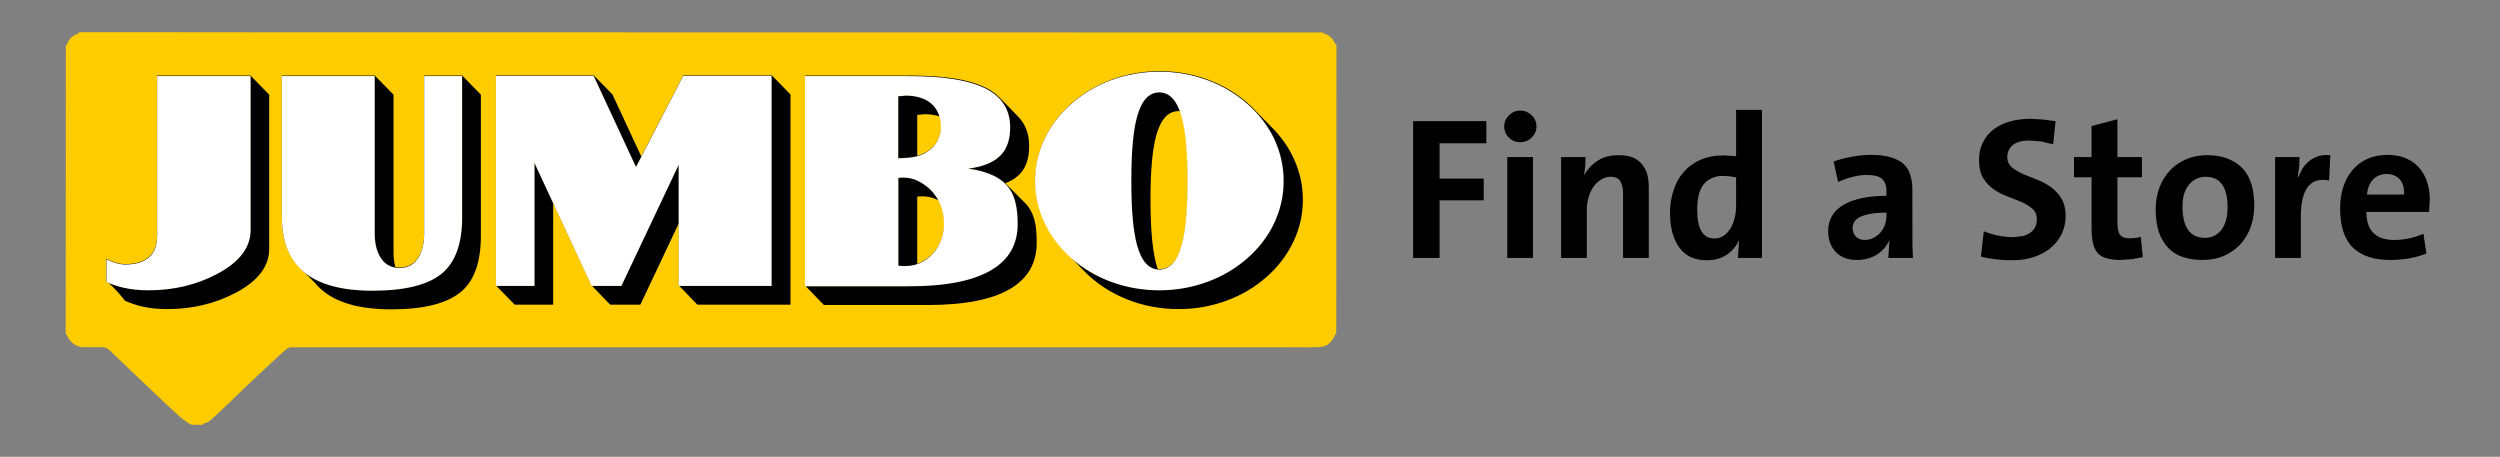 
<svg xmlns="http://www.w3.org/2000/svg" version="1.1" xmlns:xlink="http://www.w3.org/1999/xlink" preserveAspectRatio="none" x="0px" y="0px" width="1806px" height="330px" viewBox="0 0 1806 330">
<rect x="0" y="0" width="1806" height="330" fill="#808080" stroke="none"/>
<defs>
<g id="Layer1_0_MEMBER_0_MEMBER_0_FILL">
<path fill="#000000" stroke="none" d="
M 1107 92.75
L 1089.25 92.75 1089.25 162.35 1107 162.35 1107 92.75
M 1087.15 71.7
Q 1087.15 76.1 1090.4 79.35 1093.55 82.5 1098.15 82.5 1102.85 82.5 1106.05 79.35 1109.4 76.1 1109.4 71.7 1109.4 67 1106.05 63.9 1102.8 60.7 1098.15 60.7 1093.6 60.7 1090.4 63.95 1087.15 67.2 1087.15 71.7
M 1074.8 83.25
L 1074.8 67.95 1024.3 67.95 1024.3 162.35 1042.55 162.35 1042.55 122.6 1073 122.6 1073 107.6 1042.55 107.6 1042.55 83.25 1074.8 83.25
M 1166.15 91.45
Q 1157.55 91.45 1151.65 95.25 1145.65 99.1 1142.4 105.25
L 1142.3 105.25 1143.05 98.85 1143.25 92.75 1126.4 92.75 1126.4 162.35 1144.15 162.35 1144.15 128.75
Q 1144.15 124.25 1145.5 120.1 1146.7 116.05 1148.9 113 1151.1 110 1154.15 108.2 1157.1 106.35 1160.55 106.35 1165.45 106.35 1167.3 109.5 1169.15 112.6 1169.15 117.85
L 1169.15 162.35 1186.9 162.35 1186.9 113.5
Q 1186.9 109.1 1185.9 104.85 1184.75 100.9 1182.4 97.95 1180 94.95 1176.05 93.1 1172 91.45 1166.15 91.45
M 1238.4 91.6
Q 1229.6 91.6 1222.9 94.5 1216.1 97.4 1211.3 102.7 1206.55 107.9 1204.15 115.25 1201.55 122.6 1201.55 131.25 1201.55 146.2 1207.9 155.1 1214.15 163.95 1226.9 163.95 1234.8 163.95 1240.5 160.3 1246.1 156.55 1248.9 150.6
L 1249.15 150.6 1248.4 162.35 1265 162.35 1265 60.2 1247.15 60.2 1247.15 92.1 1238.4 91.6
M 1237.8 105.75
L 1242.55 106 1247.15 106.75 1247.15 126.25
Q 1247.15 130.9 1246.15 134.75 1245.2 138.8 1243.25 142.05 1241.3 145.1 1238.55 147.05 1235.65 148.95 1232.25 148.95 1220.3 148.95 1220.3 129.25 1220.3 116.5 1225.25 111 1230.15 105.75 1237.8 105.75
M 1326.55 92.6
Q 1319.8 93.85 1314.4 95.85
L 1317.55 110
Q 1321.7 107.95 1327.15 106.5 1332.4 105.1 1337.3 105.1 1344.95 105.1 1347.9 107.85 1350.9 110.7 1350.9 116.1
L 1350.9 119.5
Q 1341.8 119.5 1334.3 121 1326.9 122.5 1321.65 125.5 1316.3 128.5 1313.5 133.1 1310.65 137.7 1310.65 143.95 1310.65 152.5 1315.8 158.1 1321 163.75 1330.5 163.75 1338.2 163.75 1344.25 160.05 1350.1 156.35 1352.75 150.3
L 1352.9 150.5 1352.15 162.35 1369.15 162.35 1368.8 153.35 1368.75 114.75
Q 1368.75 109.45 1367.3 105 1366 100.6 1362.8 97.6 1359.4 94.6 1354.05 92.95 1348.35 91.25 1340.3 91.25 1333.45 91.25 1326.55 92.6
M 1339.5 132
Q 1344 131.1 1350.9 131.1
L 1350.9 133.25
Q 1350.9 136.5 1349.8 139.45 1348.85 142.4 1346.8 144.75 1344.9 146.95 1342.05 148.45 1339.35 149.95 1335.9 149.95 1331.95 149.95 1329.75 147.6 1327.55 145.35 1327.55 141.85 1327.55 139.7 1328.55 137.7 1329.6 135.8 1332.3 134.25 1334.85 132.85 1339.5 132
M 1492.4 92.75
L 1480.3 92.75 1480.3 106.7 1492.4 106.7 1492.4 141.95
Q 1492.4 148 1493.4 152.3 1494.4 156.35 1496.65 159 1499.15 161.65 1502.9 162.6 1506.9 163.75 1512.55 163.75
L 1520.3 163.2 1527.75 161.8 1526.4 147.8
Q 1523 148.8 1518.4 148.8 1513.8 148.8 1512 146.35 1510.2 144 1510.25 137.3
L 1510.25 106.7 1527.15 106.7 1527.15 92.75 1510.25 92.75 1510.25 66.65 1492.4 71.35 1492.4 92.75
M 1467.55 68
L 1458.9 66.85 1450.4 66.35
Q 1441.85 66.35 1435.25 68.45 1428.7 70.5 1424.05 74.25 1419.55 78 1417.15 83.25 1414.75 88.35 1414.75 94.75 1414.75 102.65 1417.65 107.35 1420.7 112.15 1425.05 115.1 1429.55 118.15 1434.65 120
L 1444.3 123.85
Q 1448.75 125.9 1451.65 128.5 1454.65 131.15 1454.65 135.6 1454.65 139 1453.4 141.3 1452.1 143.65 1449.9 145.05 1447.75 146.55 1444.9 147.3
L 1438.75 148
Q 1433.3 148 1427.9 146.95 1422.85 145.85 1418.05 143.95
L 1416.05 161.45
Q 1425.65 163.95 1438 163.95 1446.1 163.95 1452.9 161.6 1459.7 159.25 1464.4 155.3 1469.15 151.3 1471.9 145.55 1474.5 139.9 1474.5 133.35 1474.5 126.1 1471.55 121.25 1468.65 116.55 1464.05 113.25 1459.2 109.95 1454.4 108.2
L 1444.65 104.25
Q 1440.15 102.15 1437.15 99.6 1434.25 97 1434.25 92.75 1434.25 87.75 1438 84.5 1441.75 81.35 1449.65 81.35
L 1457.9 82 1465.9 84 1467.55 68
M 1572.25 91.45
Q 1564.1 91.45 1557.75 94.25 1551.15 97.05 1546.55 101.95 1541.8 106.95 1539.25 113.75 1536.65 120.65 1536.65 128.75 1536.65 138.05 1538.9 144.7 1541.3 151.35 1545.5 155.6 1549.6 159.85 1555.65 161.8 1561.65 163.75 1569.15 163.75 1576.9 163.75 1583.5 161.05 1589.9 158.2 1594.8 153.25 1599.55 148.1 1602.05 141.35 1604.65 134.5 1604.65 126.25 1604.65 108.3 1595.9 99.85 1587.05 91.45 1572.25 91.45
M 1586.25 127.2
Q 1586.25 137.75 1581.8 143.2 1577.4 148.5 1570.65 148.5 1555.15 148.5 1555.15 126.85 1555.15 121.45 1556.4 117.7 1557.7 113.95 1560.05 111.35 1562.25 108.8 1565.15 107.6 1567.85 106.35 1570.9 106.35 1578.95 106.35 1582.55 111.75 1586.25 117.1 1586.25 127.2
M 1696.55 91.25
Q 1688.7 91.25 1682.55 94.1 1676.45 96.9 1672.4 101.75 1668.3 106.55 1666.05 113.45 1663.9 120.35 1663.9 128.2 1663.9 146.7 1672.8 155.3 1681.7 163.75 1698.15 163.75 1704.4 163.75 1711.15 162.75 1717.65 161.6 1723.4 159.3
L 1721.4 145.7
Q 1711.4 149.95 1701.25 149.95 1682 149.95 1682.05 130.6
L 1725.25 130.6 1725.8 122.35
Q 1725.8 115.9 1724 110.25 1722.3 104.6 1718.65 100.35 1715.05 96.1 1709.55 93.7 1703.95 91.25 1696.55 91.25
M 1686.65 108.2
Q 1690.4 104.45 1696 104.45 1701.7 104.45 1705 108.1 1708.3 111.8 1708.05 118.6
L 1682.4 118.6
Q 1683.1 111.9 1686.65 108.2
M 1649.05 92.1
Q 1645.3 93.3 1642.75 95.35 1640 97.6 1638.05 100.5
L 1634.9 106.75 1634.65 106.75 1635.65 99.25 1635.9 92.75 1619.05 92.75 1619.05 162.35 1636.8 162.35 1636.8 133.95
Q 1636.8 105.05 1656.3 108.95
L 1657.15 91.45
Q 1652.8 91 1649.05 92.1 Z"/>
</g>

<g id="Layer1_1_FILL">
<path fill="#FFCC00" stroke="none" d="
M 952.8 29.75
Q 948.763 29.75 944.5 29.75 943.077 29.75 941.65 29.75
L 922.7 29.75
Q 918.6 29.75 914.5 29.75 907.153 29.75 899.9 29.75 894.8 29.75 889.75 29.75 236.95 29.65 222.8 29.65 178.949 29.579 120.2 29.55 108.463 29.55 96.2 29.55 95.351 29.55 94.5 29.55 94.4 30.4 94.3 30.5 88.5 32.05 86.4 37.85 86.3 38.05 86.1 38.2 85.75 38.4 85.55 38.6 85.45 105 85.45 237.9 85.65 238 86 238.2 86.3 238.35 86.4 238.65 87.95 242.7 91.2 244.8 93.408 246.296 96.2 246.7
L 96.2 246.95
Q 98.615 246.951 100.7 246.9
L 108.6 246.9
Q 109.829 246.929 111 246.9 112.345 247.055 113.45 247.55 114.85 248.1 116.15 249.4 120.9 253.9 130.4 263.1 136.3 268.75 147.8 279.6 150.55 282.1 155.9 287.25 160.65 291.75 164.05 294.75 165.45 296.05 167.75 297.65 169.05 298.55 171.7 300.3 174.45 300.5 179.9 300.5 180 300.1 180 299.95 180.1 299.65 180.2 299.65 182.5 299.4 184.8 297.7 185.8 297 188.55 294.4 192.95 290.25 199.8 283.8 209.55 274.35 210.9 273.05 216.05 268.2 222.8 261.9 225.2 259.6 227.85 257.15 233.9 251.45 237.95 248.05 238.5 247.55 239.35 247.3 240.2 247 240.9 247 245.05 247 889.75 247 901.997 247 914.5 247 918.6 247 922.7 247
L 936.9 246.95
Q 939.276 247 941.65 247 943.077 247 944.5 247
L 944.5 246.9
Q 946.434 246.9 948.45 246.9 953.55 246.9 956.5 244.9 959.4 242.85 961.45 238.1 961.45 238 961.65 237.8 961.8 237.7 962.1 237.55 962.25 171 962.25 38.2 961.8 37.95 961.65 37.75 961.25 37.55 961.15 37.3 959.05 32.05 953.35 30.4 953.25 30.4 953.05 30.2 952.9 29.95 952.8 29.75 Z"/>
</g>

<g id="Layer1_1_MEMBER_0_MEMBER_0_MEMBER_0_MEMBER_0_MEMBER_0_FILL">
<path fill="#000000" stroke="none" d="
M 143.35 34.7
L 128.7 19.7 55.5 19.7 55.5 145.2
Q 55.5 156 49.2 161.7 42.95 167.45 30.4 167.45 24.1 167.45 15.7 163.3
L 15.7 181.2
Q 18.4 182.35 24.75 189.4 28.2 193.35 30.4 196.2 38.05 199.4 44.1 200.75 52.75 202.7 63.4 202.7 92.75 202.7 116.85 190.05 143.35 176.1 143.35 155.55
L 143.35 34.7
M 309.2 34.7
L 294.55 19.7 264.8 19.7 264.8 142.9
Q 264.8 153.85 260.85 161 255.8 170.1 245.4 170.1 243.95 170.1 242.2 169.75 240.75 164.35 240.75 158
L 240.75 34.7 226.05 19.7 153.3 19.7 153.3 130.3
Q 153.3 155.15 166.3 169.2
L 179.55 182.55
Q 196.5 202.9 238.95 202.9 278.1 202.9 294.4 188.5 309.2 175.3 309.2 145.45
L 309.2 34.7
M 551.8 34.55
L 537.15 19.55 467.85 19.55 434.9 83.15 412.35 34.6 397.65 19.55 321 19.55 321 184.2 335.7 199.25 365.85 199.25 365.85 119.45 396 184.2 410.55 199.25 434.15 199.25 464.3 135.45 464.3 184.2 478.85 199.25 551.8 199.25 551.8 34.55
M 738.8 74.85
Q 738.8 60.8 730.15 51.85
L 715.95 37.3
Q 706.9 27.6 687.2 23.3 670.6 19.7 644.55 19.7
L 563.4 19.7 563.4 184.45 578 199.5 659.45 199.5
Q 703 199.5 724.4 186.55 744.65 174.35 744.7 150.9 744.8 139.9 743 133.15 740.7 124.2 734.5 118.5
L 720.25 104.2 720.25 104
Q 730.45 100.1 734.9 92.25 738.8 85.45 738.8 74.85
M 668.85 51.8
Q 669.85 55.2 669.85 59.95 669.85 66 666.75 71.25 663.6 76.6 658.05 79.7 655.1 81.45 651.1 82.55
L 651.1 50.55
Q 652.05 50.55 653.95 50.3 655.7 50 656.7 50 663.4 50 668.85 51.8
M 651.1 114.5
Q 653.5 114.35 655.55 114.35 662.4 114.5 668.2 117.7 672.25 125.95 672.25 135.55 672.25 143.2 669.5 149.6 666.8 156.1 661.75 160.7 656.7 165.3 651.1 167.25
L 651.1 114.5
M 946.45 85.55
Q 940 71.05 927.95 59.35
L 917.05 48.25
Q 903.25 33.25 883.85 24.9 863.7 16.25 841.1 16.25 821.3 16.25 803.15 23 785.5 29.6 772.2 41.4 758.65 53.3 751.3 68.6 743.65 84.6 743.65 102 743.65 118.1 750.25 133 756.65 147.45 768.35 159
L 782.5 173.55
Q 796.15 187.2 814.9 194.85 834.2 202.7 855.85 202.7 875.6 202.7 893.75 196 911.25 189.45 924.7 177.6 938.2 165.75 945.6 150.4 953.25 134.5 953.25 117 953.25 100.55 946.45 85.55
M 855.85 47.6
L 857.35 47.6
Q 863.15 64 863.15 102 863.15 135.35 858.7 151.85 853.45 171.4 841.1 171.4
L 839.5 171.3
Q 833.85 154.9 833.85 116.95 833.85 83.3 838.25 67.1 843.45 47.6 855.85 47.6 Z"/>
</g>

<g id="Layer1_1_MEMBER_0_MEMBER_1_MEMBER_0_MEMBER_0_MEMBER_0_FILL">
<path fill="#FFFFFF" stroke="none" d="
M 1089.5 447.55
L 1089.5 492.8 1124.25 492.8 1124.25 414.25 1091.2 414.25 1073.55 448.35 1057.7 414.25 1021.15 414.25 1021.15 492.8 1035.6 492.8 1035.6 446.85 1056.95 492.8 1068.1 492.8 1089.5 447.55
M 1213.45 433.5
Q 1213.45 422.7 1202.4 418.15 1193.4 414.35 1175.45 414.35
L 1136.75 414.35 1136.75 492.95 1175.6 492.95
Q 1196.35 492.95 1206.55 486.8 1216.25 481 1216.25 469.75 1216.3 460.95 1213.25 456.55 1209.1 450.5 1197.8 448.95 1206.5 447.85 1210.25 443.6 1213.45 440 1213.45 433.5
M 1181.9 442.95
Q 1179.8 444.25 1176.85 444.7 1175.35 444.95 1171.6 445.1
L 1171.6 421.9
Q 1172.05 421.9 1172.95 421.8 1173.8 421.65 1174.25 421.65 1180.65 421.65 1184.2 424.85 1187.55 428 1187.55 433.55 1187.55 436.4 1186.05 438.95 1184.45 441.55 1181.9 442.95
M 1171.65 452.4
L 1173 452.3
Q 1175.55 452.25 1177.65 453 1180 453.85 1182.35 455.7 1185.35 458.1 1187.05 461.7 1188.7 465.3 1188.7 469.6 1188.7 473.25 1187.35 476.3 1186.1 479.4 1183.7 481.6 1181.05 484.05 1177.95 484.9 1175.2 485.65 1171.65 485.25
L 1171.65 452.4
M 941.15 467.1
Q 941.15 480.8 949.4 487.65 957.8 494.6 975 494.6 993.75 494.6 1001.45 487.75 1008.55 481.4 1008.55 467.1
L 1008.55 414.35 994.35 414.35 994.35 473.1
Q 994.35 478.35 992.45 481.75 990.05 486.1 985.1 486.1 980.25 486.1 977.75 481.75 975.85 478.3 975.85 473.15
L 975.85 414.35 941.15 414.35 941.15 467.1
M 929.45 414.35
L 894.5 414.35 894.5 474.2
Q 894.5 479.35 891.5 482.05 888.5 484.8 882.55 484.8 879.5 484.8 875.55 482.85
L 875.55 491.4
Q 879.2 492.9 882.05 493.5 886.2 494.45 891.3 494.45 905.3 494.45 916.8 488.4 929.45 481.75 929.45 471.95
L 929.45 414.35
M 1312.1 437.65
Q 1308.5 430.3 1302.1 424.7 1295.7 419.05 1287.3 415.9 1278.7 412.7 1269.2 412.7 1259.8 412.7 1251.1 415.9 1242.7 419.05 1236.35 424.7 1229.9 430.35 1226.4 437.65 1222.75 445.3 1222.75 453.6 1222.75 461.9 1226.4 469.5 1229.85 476.75 1236.35 482.5 1242.8 488.15 1251.1 491.25 1259.8 494.45 1269.2 494.45 1278.65 494.45 1287.3 491.25 1295.6 488.2 1302.1 482.5 1308.55 476.85 1312.1 469.5 1315.7 461.9 1315.7 453.6 1315.7 445.3 1312.1 437.65
M 1269.2 420.45
Q 1275.1 420.45 1277.6 429.75 1279.75 437.65 1279.75 453.6 1279.75 469.5 1277.6 477.4 1275.1 486.7 1269.2 486.7 1263.35 486.7 1260.85 477.4 1258.75 469.65 1258.75 453.6 1258.75 437.55 1260.85 429.75 1263.35 420.45 1269.2 420.45 Z"/>
</g>

<path id="Layer1_1_MEMBER_0_MEMBER_1_MEMBER_1_MEMBER_0_1_STROKES" stroke="#FFCC00" stroke-width="0.05" stroke-linejoin="miter" stroke-linecap="butt" stroke-miterlimit="3" fill="none" d="
M 837.185 51.275
Q 818.939 51.275 802.214 57.495 786.179 63.438 773.647 74.404 761.114 85.555 754.433 99.516 747.384 114.26 747.384 130.294 747.384 146.374 754.433 161.026 761.114 174.987 773.647 186.137 786.226 197.103 802.214 203.001 818.893 209.221 837.185 209.221 855.523 209.221 872.156 203.001 888.098 197.149 900.723 186.137 913.117 175.264 919.983 161.026 927.032 146.374 927.032 130.294 927.032 114.26 919.983 99.516 913.163 85.37 900.723 74.404 888.144 63.392 872.156 57.495 855.523 51.275 837.185 51.275 Z
M 837.185 66.203
Q 848.566 66.203 853.404 84.218 857.458 99.285 857.458 130.294 857.458 161.164 853.404 176.231 848.566 194.247 837.185 194.247 825.804 194.247 820.966 176.231 816.912 161.257 816.912 130.294 816.912 99.285 820.966 84.218 825.804 66.203 837.185 66.203 Z
M 653.713 68.553
Q 666.107 68.553 672.88 74.773 679.377 80.717 679.377 91.544 679.377 97.027 676.474 101.911 673.525 106.841 668.503 109.744 664.402 112.232 658.735 113.108 655.786 113.615 648.598 113.891
L 648.598 69.06
Q 649.612 69.06 651.178 68.783 652.929 68.553 653.713 68.553 Z
M 581.236 54.454
L 581.236 206.318 656.293 206.318
Q 696.424 206.318 716.145 194.431 734.805 183.189 734.805 161.487 734.944 144.531 729.092 135.961 721.121 124.258 699.235 121.355 715.96 119.144 723.24 110.942 729.461 103.985 729.461 91.498 729.461 70.672 708.082 61.734 690.619 54.454 656.062 54.454
L 581.236 54.454 Z
M 651.317 127.806
Q 656.016 127.668 660.301 129.142 664.817 130.755 669.332 134.395 675.184 139.002 678.363 145.913 681.588 152.825 681.588 161.211 681.588 168.214 679.054 174.158 676.566 180.055 671.912 184.386 666.798 189.086 660.808 190.745 655.371 192.173 648.644 191.436
L 648.644 127.944 651.317 127.806 Z
M 357.908 54.315
L 357.908 206.042 385.784 206.042 385.784 117.301 427.021 206.042 448.631 206.042 489.96 118.637 489.96 206.042 557.092 206.042 557.092 54.315 493.232 54.315 459.136 120.111 428.542 54.315 357.908 54.315 Z
M 203.371 54.454
L 203.371 156.373
Q 203.371 182.866 219.313 196.044 235.578 209.544 268.752 209.544 304.875 209.544 319.85 196.182 333.534 184.018 333.534 156.373
L 333.534 54.454 306.119 54.454 306.119 167.984
Q 306.119 178.074 302.479 184.617 297.872 193.049 288.242 193.049 278.797 193.049 274.143 184.663 270.411 178.12 270.411 168.076
L 270.411 54.454 203.371 54.454 Z
M 113.248 54.454
L 113.248 170.103
Q 113.248 180.055 107.442 185.308 101.498 190.607 90.118 190.607 84.22 190.607 76.618 186.782
L 76.618 203.277
Q 83.253 206.088 89.242 207.424 97.121 209.221 106.981 209.221 133.936 209.221 156.282 197.564 180.702 184.709 180.702 165.772
L 180.702 54.454 113.248 54.454 Z"/>
</defs>

<g transform="matrix( 1.047, 0, 0, 1.047, -51.6,16.35) ">
<use xlink:href="#Layer1_0_MEMBER_0_MEMBER_0_FILL"/>
</g>

<g transform="matrix( 1.047, 0, 0, 1.047, -42,-7.7) ">
<use xlink:href="#Layer1_1_FILL"/>
</g>

<g transform="matrix( 0.922, 0, 0, 0.922, 62.3,36.4) ">
<use xlink:href="#Layer1_1_MEMBER_0_MEMBER_0_MEMBER_0_MEMBER_0_MEMBER_0_FILL"/>
</g>

<g transform="matrix( 1.932, 0, 0, 1.932, -1614.65,-745.55) ">
<use xlink:href="#Layer1_1_MEMBER_0_MEMBER_1_MEMBER_0_MEMBER_0_MEMBER_0_FILL"/>
</g>

<g transform="matrix( 0.922, 0, 0, 0.922, 62.15,36.3) ">
<use xlink:href="#Layer1_1_MEMBER_0_MEMBER_1_MEMBER_1_MEMBER_0_1_STROKES" transform="matrix( 1.085, 0, 0, 1.085, -67.4,-39.35) "/>
</g>
</svg>
